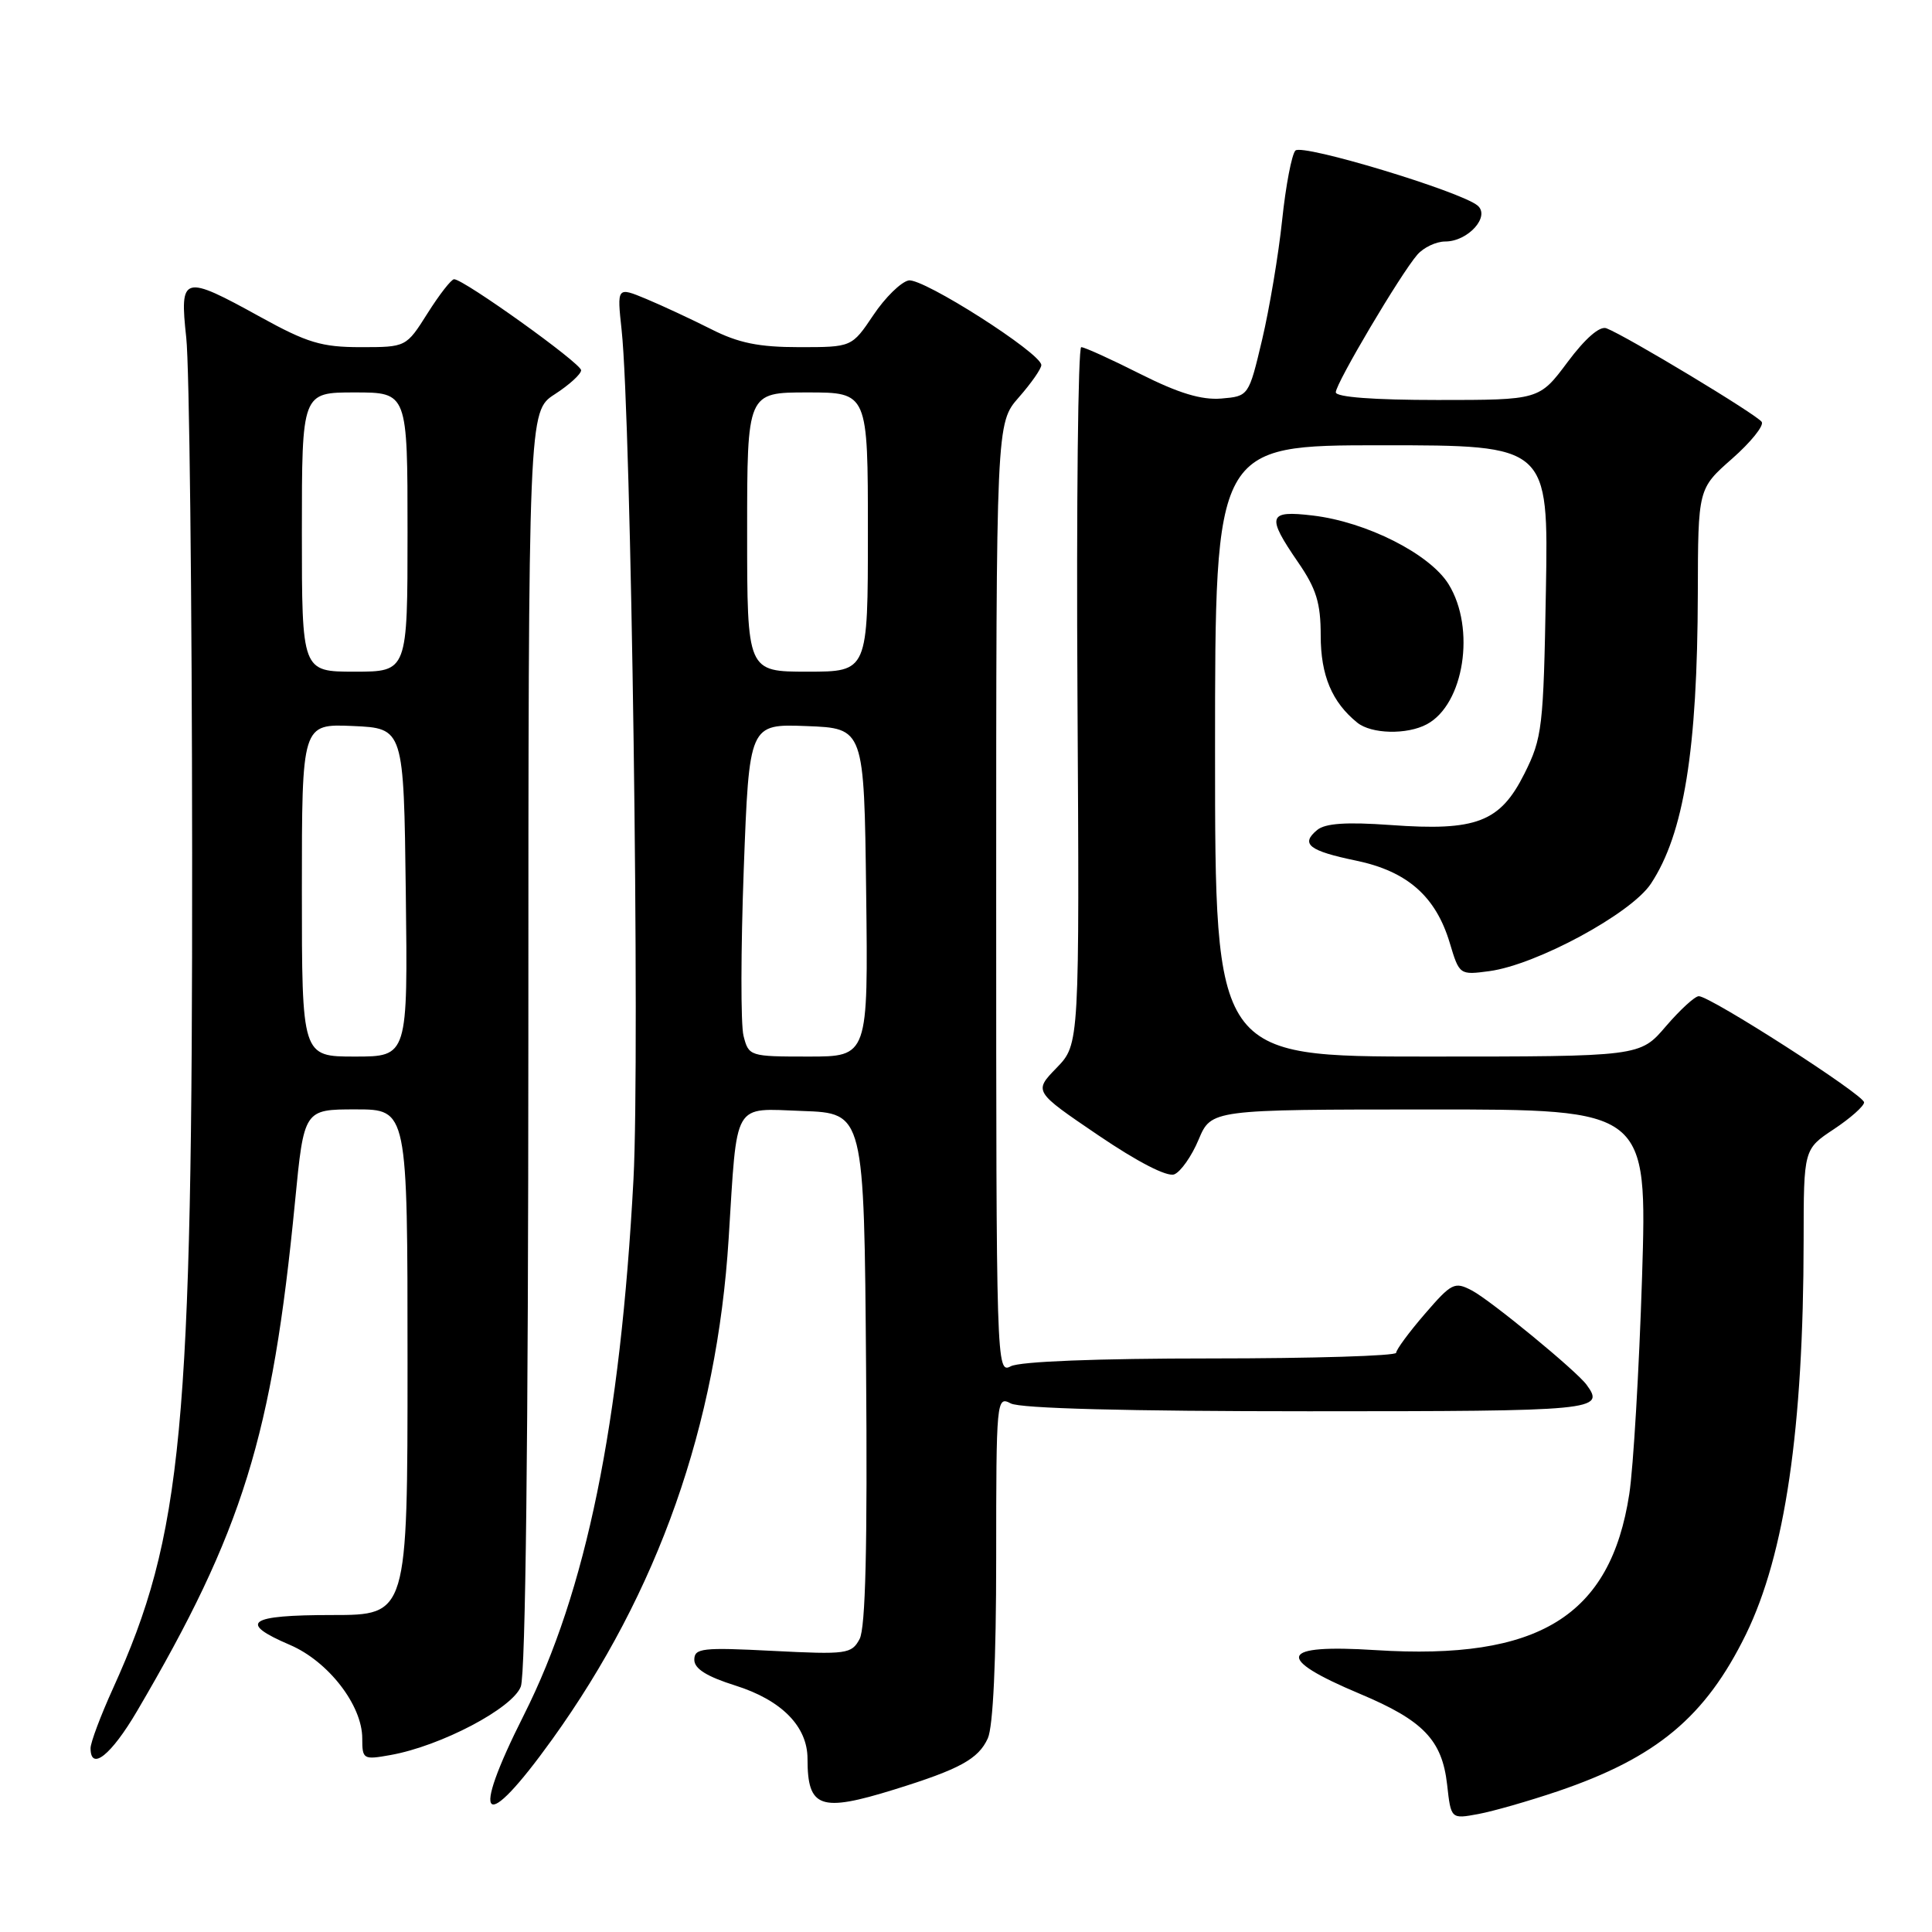 <?xml version="1.0" encoding="UTF-8" standalone="no"?>
<!DOCTYPE svg PUBLIC "-//W3C//DTD SVG 1.1//EN" "http://www.w3.org/Graphics/SVG/1.1/DTD/svg11.dtd" >
<svg xmlns="http://www.w3.org/2000/svg" xmlns:xlink="http://www.w3.org/1999/xlink" version="1.1" viewBox="0 0 256 256">
 <g >
 <path fill="currentColor"
d=" M 206.39 237.36 C 219.50 232.91 225.97 227.52 231.34 216.57 C 236.53 205.95 238.97 189.32 238.99 164.38 C 239.00 152.27 239.00 152.27 243.00 149.62 C 245.20 148.16 247.00 146.56 247.00 146.07 C 247.00 145.08 226.63 132.00 225.10 132.00 C 224.58 132.00 222.62 133.80 220.73 136.00 C 217.31 140.00 217.31 140.00 189.15 140.00 C 161.00 140.00 161.00 140.00 161.00 99.50 C 161.00 59.00 161.00 59.00 183.09 59.00 C 205.18 59.00 205.18 59.00 204.84 78.25 C 204.52 96.43 204.36 97.78 202.00 102.50 C 198.78 108.94 195.64 110.15 184.27 109.32 C 178.39 108.90 175.60 109.09 174.53 109.98 C 172.28 111.84 173.43 112.74 179.70 114.04 C 186.47 115.45 190.25 118.77 192.10 124.94 C 193.37 129.18 193.41 129.21 197.35 128.68 C 203.59 127.84 216.13 121.06 218.75 117.10 C 223.12 110.50 224.92 99.39 224.97 78.63 C 225.00 64.75 225.00 64.75 229.50 60.79 C 231.98 58.61 233.75 56.41 233.44 55.91 C 232.88 54.99 215.49 44.51 212.86 43.50 C 211.98 43.16 210.05 44.84 207.71 47.98 C 203.96 53.00 203.96 53.00 190.48 53.00 C 182.01 53.00 177.00 52.62 177.00 51.98 C 177.00 50.80 185.57 36.32 187.80 33.75 C 188.63 32.79 190.30 32.00 191.50 32.00 C 194.53 32.00 197.51 28.67 195.78 27.23 C 193.48 25.34 172.58 19.02 171.65 19.95 C 171.17 20.43 170.37 24.58 169.89 29.17 C 169.41 33.75 168.21 40.88 167.24 45.00 C 165.46 52.50 165.46 52.50 161.82 52.81 C 159.20 53.02 156.18 52.11 151.11 49.56 C 147.23 47.60 143.70 46.00 143.27 46.00 C 142.85 46.00 142.62 66.78 142.77 92.18 C 143.04 138.36 143.04 138.36 140.01 141.49 C 136.97 144.62 136.97 144.62 145.50 150.41 C 150.73 153.96 154.63 155.97 155.59 155.61 C 156.44 155.28 157.90 153.21 158.82 151.01 C 160.50 147.02 160.50 147.02 189.39 147.01 C 218.27 147.00 218.27 147.00 217.58 169.25 C 217.19 181.49 216.43 194.41 215.89 197.96 C 213.40 214.17 203.90 220.02 182.29 218.65 C 169.46 217.83 168.80 219.65 180.19 224.44 C 188.60 227.97 191.08 230.56 191.75 236.46 C 192.26 241.04 192.26 241.04 195.88 240.37 C 197.87 240.00 202.60 238.64 206.39 237.36 Z  M 73.16 230.49 C 87.21 210.95 95.00 188.85 96.55 164.12 C 97.71 145.67 97.01 146.88 106.32 147.21 C 114.50 147.50 114.50 147.50 114.76 181.29 C 114.95 204.83 114.69 215.72 113.90 217.18 C 112.84 219.16 112.20 219.25 102.39 218.75 C 93.05 218.27 92.00 218.39 92.00 219.93 C 92.00 221.12 93.65 222.15 97.46 223.35 C 103.57 225.28 107.00 228.76 107.00 233.05 C 107.00 239.58 108.67 240.17 118.50 237.12 C 127.17 234.43 129.64 233.08 130.89 230.34 C 131.59 228.80 132.00 220.04 132.00 206.42 C 132.00 185.48 132.05 184.96 133.93 185.96 C 135.17 186.63 149.45 187.00 173.43 187.00 C 211.59 187.00 212.72 186.89 210.23 183.49 C 208.89 181.65 197.53 172.31 195.04 171.00 C 192.74 169.79 192.35 169.99 188.80 174.10 C 186.71 176.52 185.00 178.84 185.00 179.25 C 185.00 179.66 173.95 180.00 160.43 180.00 C 145.41 180.00 135.12 180.40 133.93 181.04 C 132.03 182.05 132.00 181.05 132.00 119.07 C 132.00 56.07 132.00 56.07 135.00 52.65 C 136.65 50.77 137.99 48.85 137.98 48.37 C 137.95 46.79 122.28 36.80 120.40 37.16 C 119.39 37.36 117.28 39.42 115.72 41.76 C 112.87 46.00 112.87 46.00 105.90 46.00 C 100.54 46.00 97.84 45.45 94.22 43.61 C 91.62 42.30 87.76 40.50 85.63 39.61 C 81.75 38.00 81.75 38.00 82.37 43.75 C 83.64 55.47 84.81 139.75 83.94 156.24 C 82.21 188.69 77.68 210.84 69.41 227.26 C 62.18 241.61 64.02 243.20 73.16 230.49 Z  M 18.16 226.73 C 32.18 202.85 36.07 190.31 39.09 159.25 C 40.28 147.00 40.28 147.00 47.14 147.00 C 54.00 147.00 54.00 147.00 54.00 180.50 C 54.00 214.00 54.00 214.00 44.00 214.00 C 32.88 214.00 31.48 214.99 38.42 217.96 C 43.50 220.14 48.00 225.95 48.00 230.34 C 48.00 233.12 48.13 233.20 51.75 232.55 C 58.41 231.36 67.91 226.37 69.01 223.48 C 69.64 221.83 70.00 190.37 70.01 137.68 C 70.02 54.50 70.02 54.50 73.51 52.24 C 75.43 51.00 77.00 49.57 77.00 49.06 C 77.00 48.14 61.45 37.00 60.17 37.00 C 59.80 37.00 58.22 39.03 56.66 41.50 C 53.82 46.00 53.82 46.00 47.78 46.00 C 42.61 46.00 40.70 45.42 34.50 42.00 C 24.23 36.33 23.78 36.46 24.68 44.75 C 25.09 48.46 25.44 79.17 25.46 113.00 C 25.51 189.55 24.20 203.37 14.98 223.71 C 13.34 227.32 12.00 230.89 12.00 231.64 C 12.00 234.75 14.73 232.57 18.16 226.73 Z  M 189.06 95.97 C 194.00 93.33 195.56 83.27 191.95 77.42 C 189.47 73.40 181.06 69.15 173.95 68.31 C 168.01 67.60 167.78 68.36 172.00 74.50 C 174.42 78.01 175.00 79.90 175.00 84.21 C 175.00 89.49 176.49 93.04 179.84 95.75 C 181.71 97.27 186.43 97.38 189.06 95.97 Z  M 98.52 137.25 C 98.14 135.74 98.16 125.82 98.55 115.21 C 99.27 95.92 99.27 95.92 106.88 96.21 C 114.50 96.50 114.50 96.50 114.77 118.25 C 115.04 140.00 115.04 140.00 107.13 140.00 C 99.33 140.00 99.21 139.96 98.52 137.25 Z  M 99.00 70.50 C 99.00 52.00 99.00 52.00 107.00 52.00 C 115.00 52.00 115.00 52.00 115.00 70.50 C 115.00 89.00 115.00 89.00 107.00 89.00 C 99.00 89.00 99.00 89.00 99.00 70.50 Z  M 40.00 117.95 C 40.00 95.91 40.00 95.91 46.75 96.20 C 53.50 96.50 53.50 96.50 53.77 118.25 C 54.04 140.00 54.04 140.00 47.02 140.00 C 40.00 140.00 40.00 140.00 40.00 117.95 Z  M 40.00 70.50 C 40.00 52.00 40.00 52.00 47.00 52.00 C 54.00 52.00 54.00 52.00 54.00 70.50 C 54.00 89.00 54.00 89.00 47.00 89.00 C 40.00 89.00 40.00 89.00 40.00 70.50 Z "/>
</g>
</svg>